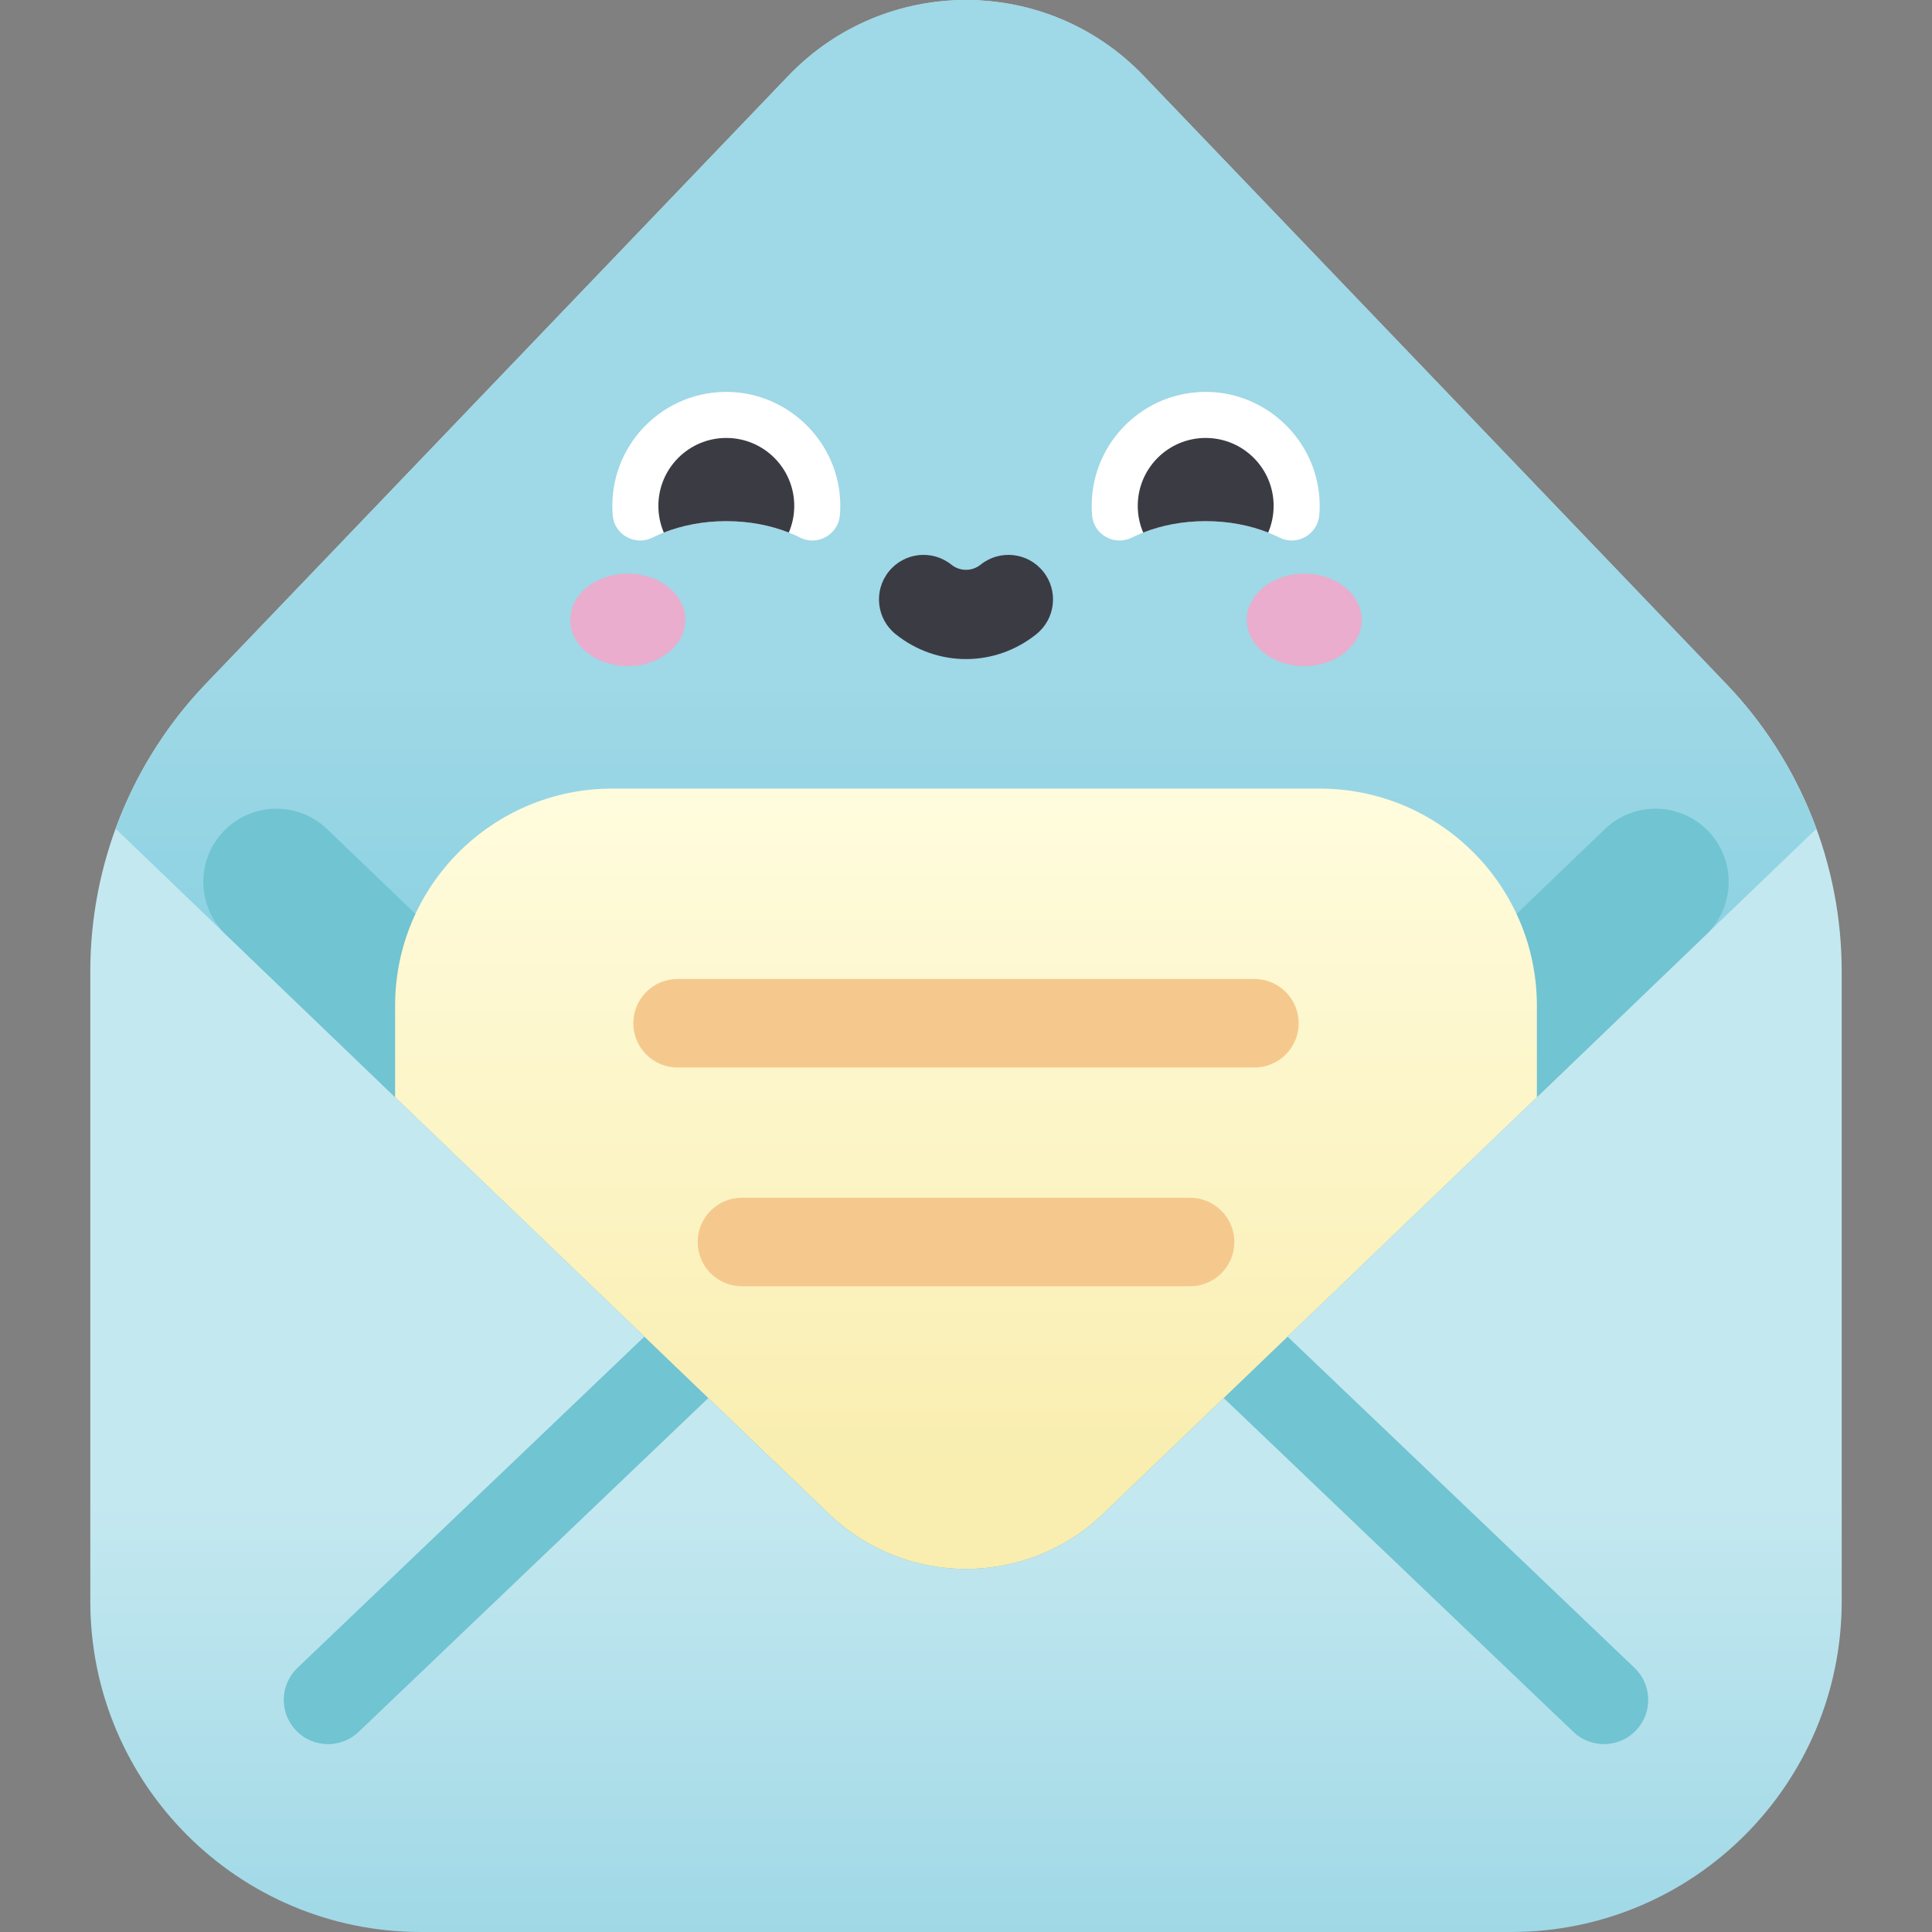 <svg id="Capa_1" enable-background="new 0 0 502 502" height="512" viewBox="0 0 502 502" width="512" xmlns="http://www.w3.org/2000/svg" xmlns:xlink="http://www.w3.org/1999/xlink"><rect x="0" y="0" width="502" height="502" fill="#808080" stroke="none"/><linearGradient id="SVGID_1_" gradientUnits="userSpaceOnUse" x1="251" x2="251" y1="505.04" y2="389.478"><stop offset="0" stop-color="#9fd8e6"/><stop offset="1" stop-color="#c4e8f0"/></linearGradient><linearGradient id="SVGID_2_" gradientUnits="userSpaceOnUse" x1="251" x2="251" y1="366.015" y2="177.882"><stop offset="0" stop-color="#6dc8dd"/><stop offset="1" stop-color="#9fd8e6"/></linearGradient><linearGradient id="SVGID_3_" gradientUnits="userSpaceOnUse" x1="251" x2="251" y1="384.275" y2="210.38"><stop offset="0" stop-color="#f9edaf"/><stop offset="1" stop-color="#fffcdd"/></linearGradient><g><path d="m297.149 19.696c-25.162-26.262-67.137-26.262-92.299 0l-151.364 157.979c-19.267 20.109-30.023 46.882-30.023 74.732v163.675c0 47.452 38.467 85.919 85.919 85.919h283.236c47.452 0 85.919-38.467 85.919-85.919v-163.675c0-27.849-10.756-54.623-30.023-74.732z" fill="url(#SVGID_1_)"/><path d="m85.236 453.19c-3.033 0-6.061-1.192-8.32-3.559-4.386-4.594-4.217-11.874.377-16.259l165.766-158.259c4.595-4.387 11.874-4.217 16.26.377s4.217 11.873-.377 16.259l-165.766 158.259c-2.228 2.126-5.086 3.182-7.94 3.182z" fill="#71c4d1"/><path d="m416.764 453.19c-2.854 0-5.712-1.056-7.94-3.182l-165.765-158.26c-4.594-4.386-4.763-11.665-.377-16.259 4.386-4.593 11.664-4.763 16.26-.377l165.766 158.259c4.594 4.386 4.763 11.665.377 16.259-2.261 2.368-5.289 3.56-8.321 3.56z" fill="#71c4d1"/><path d="m30.051 215.338 185.276 177.974c19.929 19.144 51.416 19.144 71.345 0l185.276-177.974c-5.085-13.915-12.999-26.771-23.435-37.663l-151.364-157.979c-25.162-26.262-67.137-26.262-92.299 0l-151.364 157.979c-10.436 10.892-18.35 23.749-23.435 37.663z" fill="url(#SVGID_2_)"/><path d="m443.285 215.387c-7.359-7.026-18.946-7.008-26.283.04l-156.654 150.48c-3.408 3.274-7.32 3.763-9.349 3.763-2.028 0-5.94-.489-9.349-3.763l-156.653-150.48c-7.337-7.048-18.924-7.066-26.283-.04-7.823 7.469-7.842 19.952-.042 27.445l156.655 150.481c19.929 19.144 51.416 19.144 71.345 0l156.655-150.481c7.801-7.493 7.781-19.977-.042-27.445z" fill="#71c4d1"/><path d="m399.337 261.347c0-31.172-25.27-56.443-56.443-56.443h-183.789c-31.172 0-56.443 25.27-56.443 56.443v23.741l112.665 108.224c19.929 19.144 51.416 19.144 71.345 0l112.665-108.224z" fill="url(#SVGID_3_)"/><g><ellipse cx="163.114" cy="161.065" fill="#eaadcd" rx="14.936" ry="12.003"/><ellipse cx="338.885" cy="161.065" fill="#eaadcd" rx="14.936" ry="12.003"/><path d="m188.721 135.413c7.183 0 13.813 1.589 19.159 4.273 4.544 2.281 9.962-.801 10.365-5.87.113-1.423.125-2.875.029-4.348-.991-15.146-13.602-27.24-28.775-27.629-16.713-.428-30.396 12.992-30.396 29.608 0 .843.036 1.678.105 2.503.422 5.01 5.857 7.994 10.349 5.738 5.348-2.685 11.979-4.275 19.164-4.275z" fill="#fff"/><path d="m251 171.251c-6.447 0-12.894-2.155-18.274-6.465-4.989-3.997-5.794-11.282-1.797-16.271 3.997-4.99 11.282-5.793 16.271-1.797 2.237 1.792 5.361 1.792 7.598 0 4.988-3.997 12.273-3.193 16.271 1.797 3.997 4.989 3.193 12.274-1.797 16.271-5.378 4.31-11.825 6.465-18.272 6.465z" fill="#3b3b44"/><path d="m188.721 135.413c5.926 0 11.474 1.082 16.237 2.967.911-2.129 1.415-4.47 1.415-6.933 0-9.749-7.903-17.652-17.652-17.652s-17.652 7.903-17.652 17.652c0 2.463.504 4.803 1.415 6.933 4.764-1.885 10.312-2.967 16.237-2.967z" fill="#3b3b44"/><path d="m313.279 135.413c7.183 0 13.813 1.589 19.159 4.273 4.544 2.281 9.962-.801 10.365-5.87.113-1.423.126-2.875.029-4.348-.991-15.146-13.602-27.24-28.775-27.629-16.713-.428-30.396 12.992-30.396 29.608 0 .843.035 1.678.105 2.503.422 5.01 5.857 7.994 10.349 5.738 5.347-2.685 11.979-4.275 19.164-4.275z" fill="#fff"/><path d="m313.279 135.413c5.926 0 11.474 1.082 16.237 2.967.911-2.129 1.415-4.47 1.415-6.933 0-9.749-7.903-17.652-17.652-17.652s-17.652 7.903-17.652 17.652c0 2.463.504 4.803 1.415 6.933 4.763-1.885 10.311-2.967 16.237-2.967z" fill="#3b3b44"/></g><g fill="#f5c98d"><path d="m325.945 277.378h-149.89c-6.352 0-11.5-5.149-11.5-11.5s5.148-11.5 11.5-11.5h149.891c6.352 0 11.5 5.149 11.5 11.5-.001 6.351-5.149 11.5-11.501 11.5z"/><path d="m309.223 334.217h-116.446c-6.352 0-11.5-5.149-11.5-11.5s5.148-11.5 11.5-11.5h116.445c6.352 0 11.5 5.149 11.5 11.5s-5.148 11.5-11.499 11.5z"/></g></g></svg>